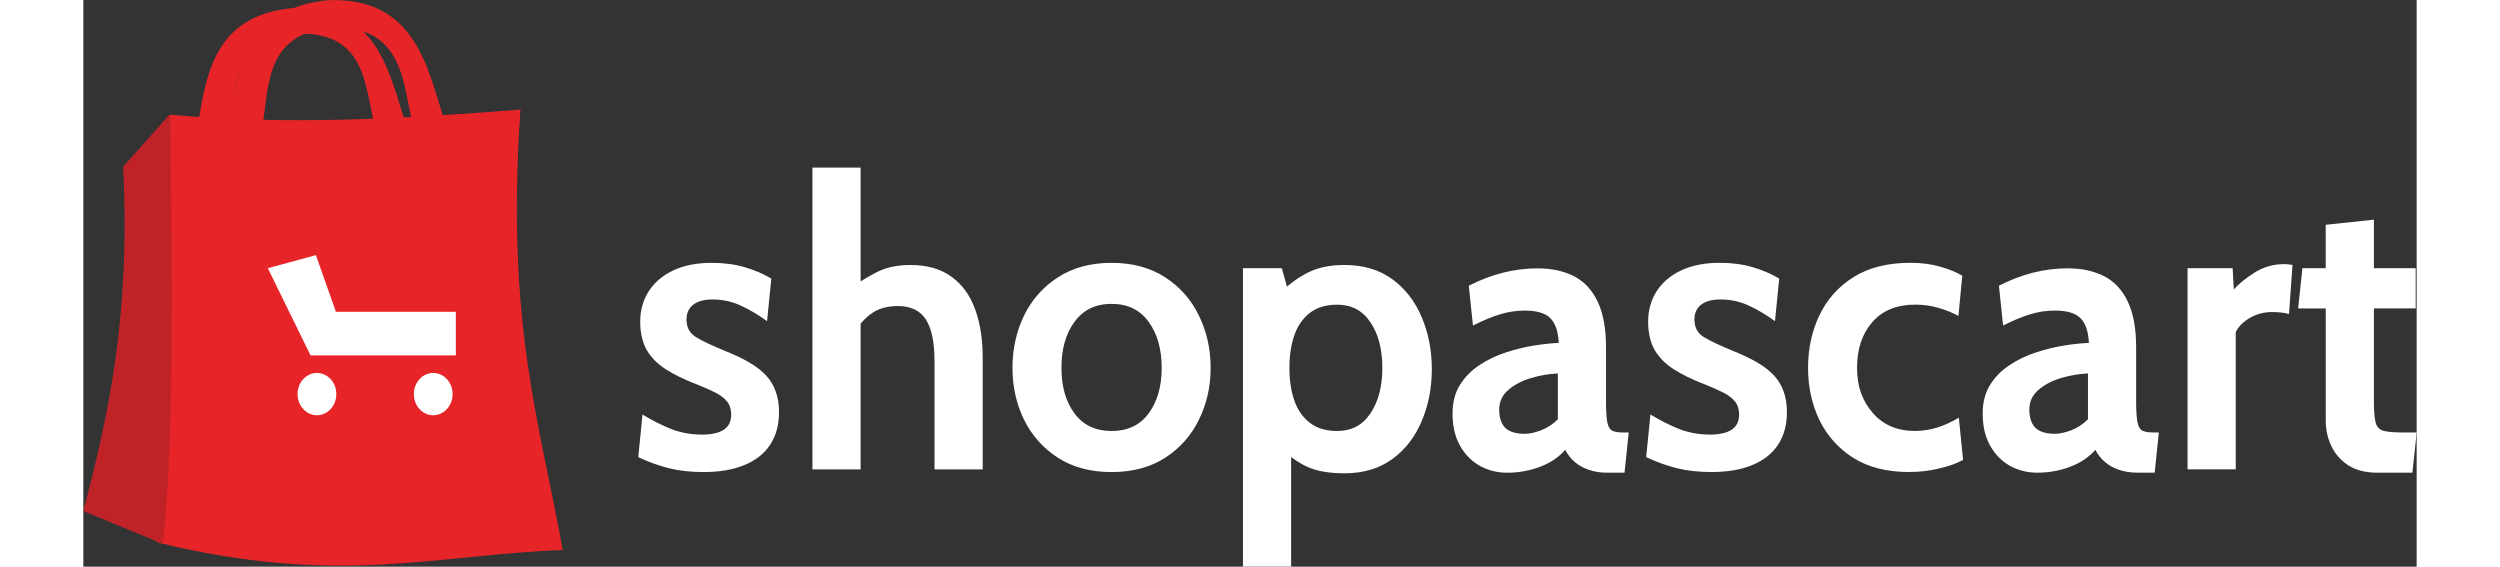 <svg class="screen-md:w-[130px] -mt-2" width="150" viewBox="0 0 140 34" fill="none" xmlns="http://www.w3.org/2000/svg"><rect x="0" y="0" width="140" height="34" fill="#333333" stroke="none"/><path d="M5.191 6.879C5.107 16.776 4.924 25.87 4.445 32.547C15.326 35.21 21.123 33.273 28.762 33.002C27.405 25.407 25.341 19.495 26.226 6.576C19.214 7.132 12.203 7.522 5.191 6.879Z" fill="#E72529"></path><path d="M5.22 6.818L2.386 10.007C2.837 18.921 1.508 24.937 0 30.662L4.774 32.636C5.466 26.39 5.322 17.103 5.221 6.818H5.22Z" fill="#C02327"></path><path d="M20.993 24.915C21.635 24.915 22.156 24.346 22.156 23.646C22.156 22.946 21.635 22.377 20.993 22.377C20.351 22.377 19.831 22.946 19.831 23.646C19.831 24.346 20.351 24.915 20.993 24.915Z" fill="white"></path><path d="M13.633 21.323L11.069 16.093L13.954 15.308L15.155 18.707H22.349V21.323H13.633Z" fill="white"></path><path d="M14.017 24.915C14.659 24.915 15.179 24.346 15.179 23.646C15.179 22.946 14.659 22.377 14.017 22.377C13.375 22.377 12.854 22.946 12.854 23.646C12.854 24.346 13.375 24.915 14.017 24.915Z" fill="white"></path><path d="M8.622 8.029C9.222 4.849 9.401 0.502 14.709 0.009C20.024 -0.172 20.68 4.222 21.75 7.512L19.826 7.695C19.152 5.285 19.396 1.367 14.709 1.68C10.652 2.144 11.197 5.619 10.652 8.045L8.622 8.029Z" fill="#E72529"></path><path d="M6.772 8.045C7.347 4.988 7.519 0.938 12.611 0.479C17.708 0.309 18.337 4.405 19.364 7.472L17.517 7.642C16.87 5.395 17.106 1.745 12.609 2.036C8.717 2.468 9.24 5.707 8.718 7.843L6.772 8.045Z" fill="#E72529"></path><path d="M37.205 28.323C36.442 28.323 35.752 28.247 35.135 28.094C34.525 27.941 33.913 27.719 33.296 27.43L33.55 24.87C34.144 25.232 34.727 25.526 35.297 25.752C35.875 25.969 36.481 26.077 37.113 26.077C37.684 26.077 38.119 25.981 38.419 25.788C38.72 25.595 38.871 25.29 38.871 24.87C38.871 24.556 38.79 24.299 38.628 24.098C38.474 23.897 38.239 23.717 37.923 23.555C37.607 23.394 37.214 23.221 36.744 23.037C36.035 22.763 35.429 22.465 34.928 22.144C34.434 21.823 34.057 21.435 33.795 20.985C33.541 20.526 33.413 19.962 33.413 19.295C33.413 18.628 33.587 17.991 33.934 17.46C34.281 16.929 34.774 16.515 35.414 16.217C36.054 15.919 36.814 15.771 37.692 15.771C38.425 15.771 39.08 15.856 39.659 16.024C40.245 16.193 40.785 16.423 41.278 16.713L41.024 19.272C40.508 18.893 39.987 18.584 39.463 18.343C38.938 18.094 38.363 17.968 37.74 17.968C37.246 17.968 36.864 18.074 36.594 18.282C36.324 18.491 36.19 18.79 36.19 19.175C36.19 19.642 36.379 19.992 36.756 20.226C37.134 20.459 37.74 20.744 38.572 21.082C39.112 21.3 39.578 21.525 39.972 21.758C40.373 21.991 40.705 22.249 40.966 22.53C41.228 22.811 41.421 23.133 41.544 23.495C41.676 23.849 41.741 24.26 41.741 24.726C41.741 25.491 41.564 26.142 41.21 26.682C40.863 27.214 40.35 27.62 39.671 27.901C39 28.183 38.179 28.323 37.208 28.323H37.205ZM43.746 28.163V10.058H46.637V17.856L45.989 17.325C46.475 16.97 47.002 16.645 47.573 16.347C48.143 16.049 48.824 15.9 49.617 15.9C50.634 15.9 51.462 16.138 52.102 16.612C52.741 17.078 53.211 17.731 53.511 18.568C53.812 19.396 53.962 20.358 53.962 21.453V28.163H51.071V21.669C51.071 20.542 50.899 19.71 50.553 19.17C50.208 18.63 49.645 18.362 48.865 18.362C48.199 18.362 47.651 18.527 47.223 18.857C46.802 19.178 46.43 19.618 46.108 20.172L46.637 18.555V28.163H43.746ZM61.694 28.323C60.437 28.323 59.365 28.038 58.478 27.466C57.592 26.894 56.913 26.134 56.443 25.184C55.98 24.235 55.749 23.197 55.749 22.07C55.749 20.944 55.98 19.89 56.443 18.932C56.913 17.974 57.592 17.209 58.478 16.639C59.365 16.06 60.437 15.771 61.694 15.771C62.951 15.771 64.023 16.06 64.91 16.639C65.796 17.211 66.471 17.974 66.934 18.932C67.403 19.89 67.638 20.936 67.638 22.07C67.638 23.206 67.403 24.235 66.934 25.184C66.471 26.134 65.796 26.894 64.91 27.466C64.023 28.038 62.951 28.323 61.694 28.323ZM61.694 25.86C62.658 25.86 63.398 25.51 63.915 24.81C64.44 24.101 64.701 23.188 64.701 22.07C64.701 20.953 64.44 20.015 63.915 19.306C63.399 18.591 62.658 18.232 61.694 18.232C60.73 18.232 59.997 18.591 59.473 19.306C58.948 20.015 58.687 20.936 58.687 22.07C58.687 23.206 58.948 24.103 59.473 24.81C59.997 25.51 60.737 25.86 61.694 25.86ZM69.577 33.996V16.092H71.909L72.468 18.095L71.605 17.781C72.141 17.211 72.724 16.756 73.354 16.417C73.983 16.072 74.752 15.899 75.663 15.899C76.806 15.899 77.765 16.184 78.543 16.756C79.321 17.326 79.907 18.087 80.304 19.036C80.708 19.985 80.909 21.022 80.909 22.148C80.909 23.275 80.708 24.312 80.304 25.261C79.908 26.21 79.321 26.97 78.543 27.541C77.765 28.111 76.806 28.398 75.663 28.398C74.754 28.398 74.015 28.27 73.447 28.012C72.879 27.754 72.305 27.343 71.721 26.782L72.468 26.178V33.996H69.577ZM75.234 25.86C76.09 25.86 76.752 25.51 77.222 24.81C77.701 24.101 77.94 23.188 77.94 22.07C77.94 20.953 77.701 20.031 77.222 19.331C76.752 18.631 76.09 18.281 75.234 18.281C74.57 18.281 74.026 18.442 73.603 18.764C73.179 19.085 72.867 19.533 72.665 20.103C72.466 20.666 72.365 21.322 72.365 22.07C72.365 22.82 72.466 23.479 72.665 24.049C72.865 24.613 73.179 25.055 73.603 25.377C74.026 25.699 74.57 25.86 75.234 25.86ZM85.441 28.363C84.837 28.363 84.285 28.225 83.785 27.948C83.286 27.665 82.89 27.259 82.595 26.73C82.3 26.201 82.153 25.562 82.153 24.813C82.153 24.142 82.3 23.57 82.595 23.097C82.897 22.616 83.29 22.217 83.774 21.902C84.265 21.578 84.795 21.326 85.362 21.144C85.936 20.956 86.499 20.817 87.051 20.73C87.611 20.643 88.102 20.591 88.525 20.576C88.495 19.897 88.328 19.404 88.026 19.096C87.724 18.788 87.209 18.635 86.483 18.635C85.977 18.635 85.482 18.71 84.998 18.86C84.521 19.003 83.981 19.227 83.377 19.534L83.128 17.143C83.808 16.796 84.489 16.535 85.169 16.363C85.857 16.188 86.552 16.102 87.255 16.102C88.102 16.102 88.832 16.26 89.445 16.576C90.057 16.891 90.53 17.4 90.861 18.102C91.194 18.797 91.361 19.716 91.361 20.859V24.054C91.361 24.646 91.387 25.075 91.44 25.344C91.494 25.605 91.591 25.771 91.736 25.841C91.88 25.912 92.087 25.948 92.359 25.948H92.722L92.473 28.362H91.452C91.028 28.362 90.65 28.303 90.317 28.185C89.993 28.074 89.713 27.917 89.478 27.711C89.243 27.506 89.054 27.266 88.912 26.989C88.541 27.423 88.039 27.763 87.404 28.007C86.776 28.244 86.123 28.362 85.441 28.362V28.363ZM86.503 26.028C86.757 26.028 87.074 25.961 87.451 25.824C87.829 25.678 88.169 25.458 88.47 25.16V22.407C87.93 22.432 87.39 22.524 86.85 22.686C86.31 22.847 85.86 23.084 85.496 23.397C85.132 23.71 84.952 24.106 84.952 24.579C84.952 25.053 85.075 25.436 85.322 25.678C85.569 25.912 85.963 26.028 86.502 26.028H86.503ZM97.68 28.321C96.916 28.321 96.227 28.245 95.61 28.092C95 27.94 94.388 27.718 93.771 27.428L94.025 24.869C94.618 25.23 95.202 25.524 95.772 25.75C96.35 25.968 96.956 26.076 97.588 26.076C98.158 26.076 98.593 25.98 98.894 25.787C99.195 25.593 99.346 25.288 99.346 24.869C99.346 24.555 99.265 24.297 99.103 24.097C98.949 23.895 98.714 23.715 98.398 23.554C98.082 23.393 97.689 23.22 97.219 23.035C96.509 22.762 95.904 22.464 95.403 22.142C94.909 21.821 94.532 21.434 94.27 20.983C94.016 20.525 93.888 19.96 93.888 19.294C93.888 18.627 94.062 17.99 94.409 17.459C94.755 16.927 95.249 16.514 95.888 16.216C96.529 15.918 97.288 15.769 98.167 15.769C98.9 15.769 99.554 15.854 100.133 16.023C100.719 16.191 101.259 16.422 101.753 16.711L101.499 19.27C100.982 18.892 100.462 18.582 99.938 18.341C99.413 18.092 98.838 17.967 98.214 17.967C97.721 17.967 97.339 18.072 97.069 18.281C96.799 18.49 96.665 18.788 96.665 19.174C96.665 19.641 96.853 19.991 97.231 20.224C97.609 20.457 98.214 20.742 99.047 21.081C99.587 21.299 100.052 21.523 100.447 21.756C100.848 21.99 101.18 22.248 101.441 22.529C101.703 22.809 101.896 23.132 102.019 23.494C102.15 23.848 102.216 24.258 102.216 24.725C102.216 25.49 102.038 26.141 101.685 26.681C101.338 27.212 100.824 27.619 100.146 27.899C99.475 28.182 98.654 28.321 97.683 28.321H97.68ZM109.544 28.321C108.218 28.321 107.103 28.039 106.201 27.476C105.306 26.904 104.627 26.148 104.166 25.206C103.711 24.257 103.483 23.21 103.483 22.068C103.483 20.925 103.711 19.867 104.166 18.918C104.621 17.96 105.303 17.195 106.214 16.625C107.124 16.053 108.264 15.768 109.638 15.768C110.285 15.768 110.871 15.844 111.396 15.997C111.92 16.142 112.368 16.322 112.737 16.54L112.506 18.954C112.151 18.761 111.751 18.599 111.304 18.471C110.864 18.343 110.401 18.278 109.916 18.278C108.805 18.278 107.945 18.628 107.337 19.328C106.727 20.028 106.423 20.941 106.423 22.068C106.423 23.194 106.735 24.039 107.361 24.771C107.986 25.495 108.829 25.857 109.894 25.857C110.348 25.857 110.796 25.789 111.235 25.652C111.683 25.507 112.113 25.311 112.53 25.061L112.785 27.596C112.383 27.813 111.898 27.986 111.327 28.114C110.765 28.251 110.171 28.319 109.547 28.319L109.544 28.321ZM117.249 28.362C116.645 28.362 116.093 28.224 115.593 27.947C115.094 27.663 114.698 27.257 114.403 26.728C114.108 26.2 113.961 25.56 113.961 24.811C113.961 24.14 114.108 23.568 114.403 23.096C114.705 22.615 115.098 22.216 115.582 21.901C116.073 21.576 116.603 21.324 117.17 21.143C117.745 20.954 118.307 20.816 118.859 20.728C119.419 20.642 119.91 20.59 120.334 20.574C120.303 19.896 120.136 19.403 119.834 19.095C119.532 18.787 119.017 18.634 118.292 18.634C117.785 18.634 117.29 18.709 116.806 18.859C116.329 19.001 115.789 19.226 115.185 19.533L114.936 17.142C115.616 16.795 116.297 16.534 116.977 16.361C117.665 16.187 118.36 16.1 119.064 16.1C119.91 16.1 120.64 16.259 121.253 16.574C121.865 16.89 122.338 17.398 122.67 18.101C123.002 18.795 123.169 19.714 123.169 20.858V24.052C123.169 24.644 123.195 25.073 123.249 25.343C123.302 25.604 123.4 25.769 123.544 25.84C123.688 25.91 123.895 25.946 124.168 25.946H124.53L124.281 28.36H123.26C122.836 28.36 122.458 28.301 122.125 28.183C121.801 28.072 121.521 27.915 121.286 27.709C121.051 27.505 120.862 27.264 120.72 26.988C120.349 27.421 119.847 27.761 119.212 28.006C118.585 28.242 117.931 28.36 117.251 28.36L117.249 28.362ZM118.311 26.027C118.566 26.027 118.882 25.959 119.259 25.823C119.637 25.677 119.977 25.457 120.278 25.159V22.406C119.738 22.431 119.198 22.523 118.658 22.684C118.118 22.845 117.668 23.083 117.304 23.396C116.94 23.708 116.76 24.104 116.76 24.578C116.76 25.052 116.883 25.435 117.131 25.677C117.377 25.91 117.771 26.027 118.31 26.027H118.311ZM126.253 28.16V16.09H128.958L129.028 17.369C129.323 17.031 129.74 16.694 130.276 16.355C130.811 16.017 131.399 15.848 132.037 15.848C132.223 15.848 132.395 15.864 132.55 15.897L132.34 18.843C132.17 18.794 131.998 18.762 131.827 18.746C131.663 18.73 131.501 18.722 131.337 18.722C130.848 18.722 130.4 18.838 129.996 19.072C129.592 19.305 129.308 19.59 129.144 19.929V28.16H126.253ZM137.668 28.362C136.938 28.362 136.342 28.212 135.885 27.912C135.426 27.604 135.087 27.214 134.87 26.741C134.652 26.267 134.545 25.775 134.545 25.262V18.506H132.889L133.144 16.092H134.543V13.488L137.434 13.18V16.09H139.941V18.504H137.434V24.054C137.434 24.653 137.469 25.088 137.539 25.356C137.609 25.616 137.769 25.782 138.018 25.853C138.267 25.916 138.662 25.948 139.207 25.948H140L139.744 28.362H137.668Z" fill="#fff"></path></svg>